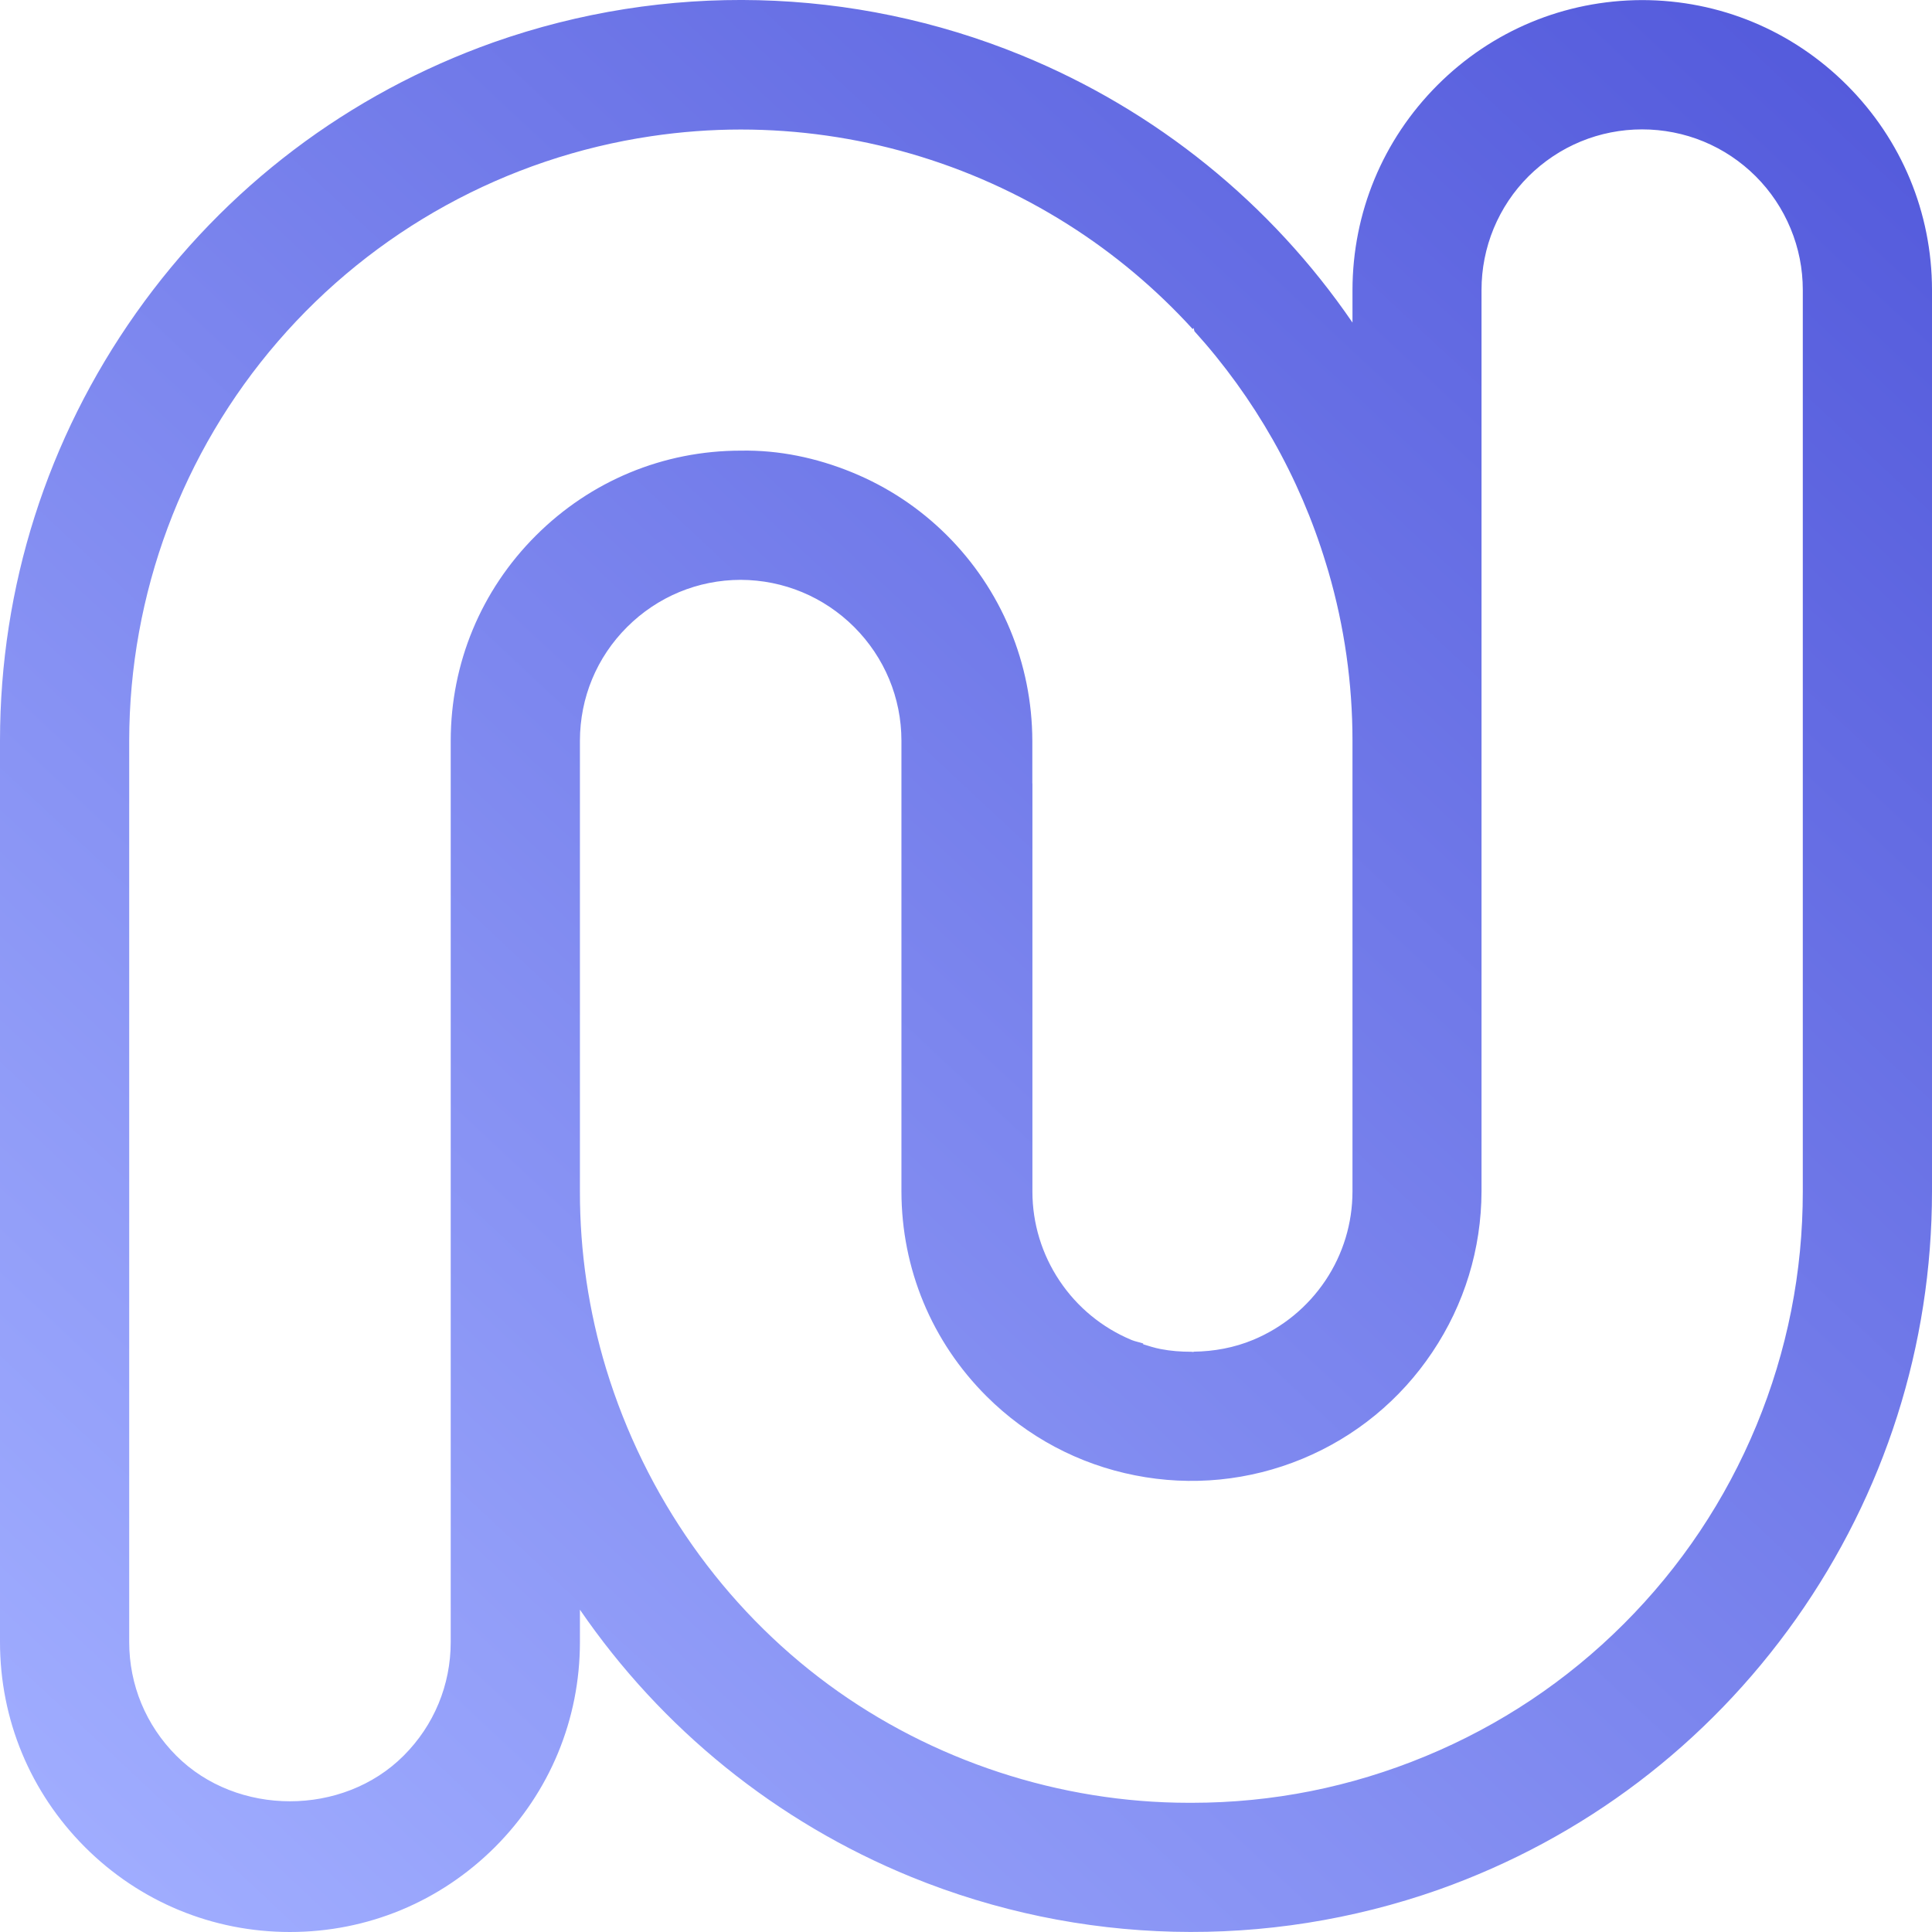 <svg width="24" height="24" viewBox="0 0 24 24" fill="none" xmlns="http://www.w3.org/2000/svg">
<path d="M22.395 14.799C22.396 15.802 22.202 16.78 21.819 17.707C21.435 18.634 20.881 19.463 20.173 20.171C19.463 20.881 18.633 21.434 17.707 21.817C16.782 22.2 15.806 22.395 14.806 22.395H14.8H14.799H14.769C13.167 22.395 11.576 21.873 10.287 20.923C8.99 19.967 8.015 18.592 7.53 17.005C7.313 16.289 7.203 15.549 7.204 14.802V9.201C7.205 8.667 7.412 8.166 7.79 7.789C8.168 7.412 8.669 7.204 9.201 7.203C9.734 7.205 10.235 7.414 10.612 7.79C10.988 8.167 11.197 8.668 11.198 9.2V14.8C11.199 15.761 11.574 16.666 12.256 17.346C12.762 17.85 13.399 18.189 14.099 18.327C14.799 18.466 15.518 18.395 16.178 18.122C16.837 17.849 17.396 17.391 17.793 16.797C18.191 16.204 18.402 15.514 18.404 14.799V3.602C18.404 3.339 18.455 3.081 18.555 2.838C18.656 2.595 18.801 2.377 18.988 2.19C19.175 2.005 19.392 1.859 19.636 1.758C20.122 1.557 20.676 1.557 21.163 1.758C21.407 1.859 21.624 2.005 21.81 2.19C21.997 2.377 22.142 2.595 22.243 2.838C22.344 3.081 22.395 3.339 22.395 3.602V14.799ZM6.656 6.654C5.975 7.334 5.6 8.239 5.599 9.2V20.398C5.599 20.931 5.392 21.432 5.014 21.81C4.26 22.565 2.944 22.565 2.19 21.81C1.813 21.432 1.605 20.931 1.605 20.398V9.201C1.607 7.381 2.262 5.619 3.452 4.242C4.642 2.864 6.288 1.959 8.089 1.692C8.459 1.637 8.831 1.609 9.202 1.609C10.633 1.609 12.044 2.015 13.266 2.788C13.842 3.152 14.363 3.591 14.816 4.088C14.82 4.084 14.823 4.079 14.827 4.074L14.838 4.115C15.582 4.938 16.144 5.921 16.471 6.998L16.502 7.1C16.701 7.784 16.801 8.49 16.801 9.2V14.799C16.801 15.195 16.685 15.578 16.465 15.907C16.244 16.236 15.935 16.49 15.57 16.643C15.332 16.742 15.081 16.788 14.827 16.791V16.795C14.817 16.795 14.808 16.792 14.798 16.792C14.671 16.792 14.543 16.783 14.416 16.758C14.343 16.744 14.272 16.721 14.201 16.699V16.689C14.153 16.673 14.104 16.665 14.057 16.646C13.691 16.493 13.382 16.239 13.162 15.91C12.942 15.581 12.825 15.197 12.825 14.802V9.731H12.824V9.2C12.822 8.722 12.729 8.257 12.546 7.817C12.363 7.378 12.098 6.984 11.76 6.647C11.422 6.311 11.027 6.049 10.585 5.868C10.143 5.687 9.675 5.589 9.202 5.598C8.24 5.598 7.336 5.974 6.656 6.654ZM22.943 1.057C22.263 0.377 21.359 0.002 20.399 0.001H20.397C19.436 0.004 18.534 0.379 17.855 1.059C17.177 1.739 16.803 2.641 16.801 3.602V4.007C15.789 2.528 14.362 1.37 12.683 0.684C10.592 -0.169 8.267 -0.227 6.133 0.525C4.331 1.165 2.794 2.328 1.69 3.889C0.586 5.451 0.001 7.288 0 9.2V20.398C0 21.36 0.375 22.264 1.055 22.945C1.735 23.625 2.64 24 3.602 24C4.564 24 5.468 23.625 6.149 22.945C6.829 22.264 7.204 21.36 7.204 20.398V19.996C8.217 21.474 9.643 22.632 11.322 23.317C13.412 24.169 15.736 24.225 17.869 23.475C19.671 22.836 21.206 21.672 22.311 20.111C23.414 18.549 23.999 16.713 24 14.802V3.601C23.999 2.641 23.623 1.737 22.943 1.057Z" fill="url(#paint0_linear_70_1794)"/>
<defs>
<linearGradient id="paint0_linear_70_1794" x1="-1.059" y1="23.823" x2="23.863" y2="-2.875" gradientUnits="userSpaceOnUse">
<stop offset="0.05" stop-color="#A0ADFF"/>
<stop offset="1" stop-color="#4C52D8"/>
</linearGradient>
</defs>
</svg>
